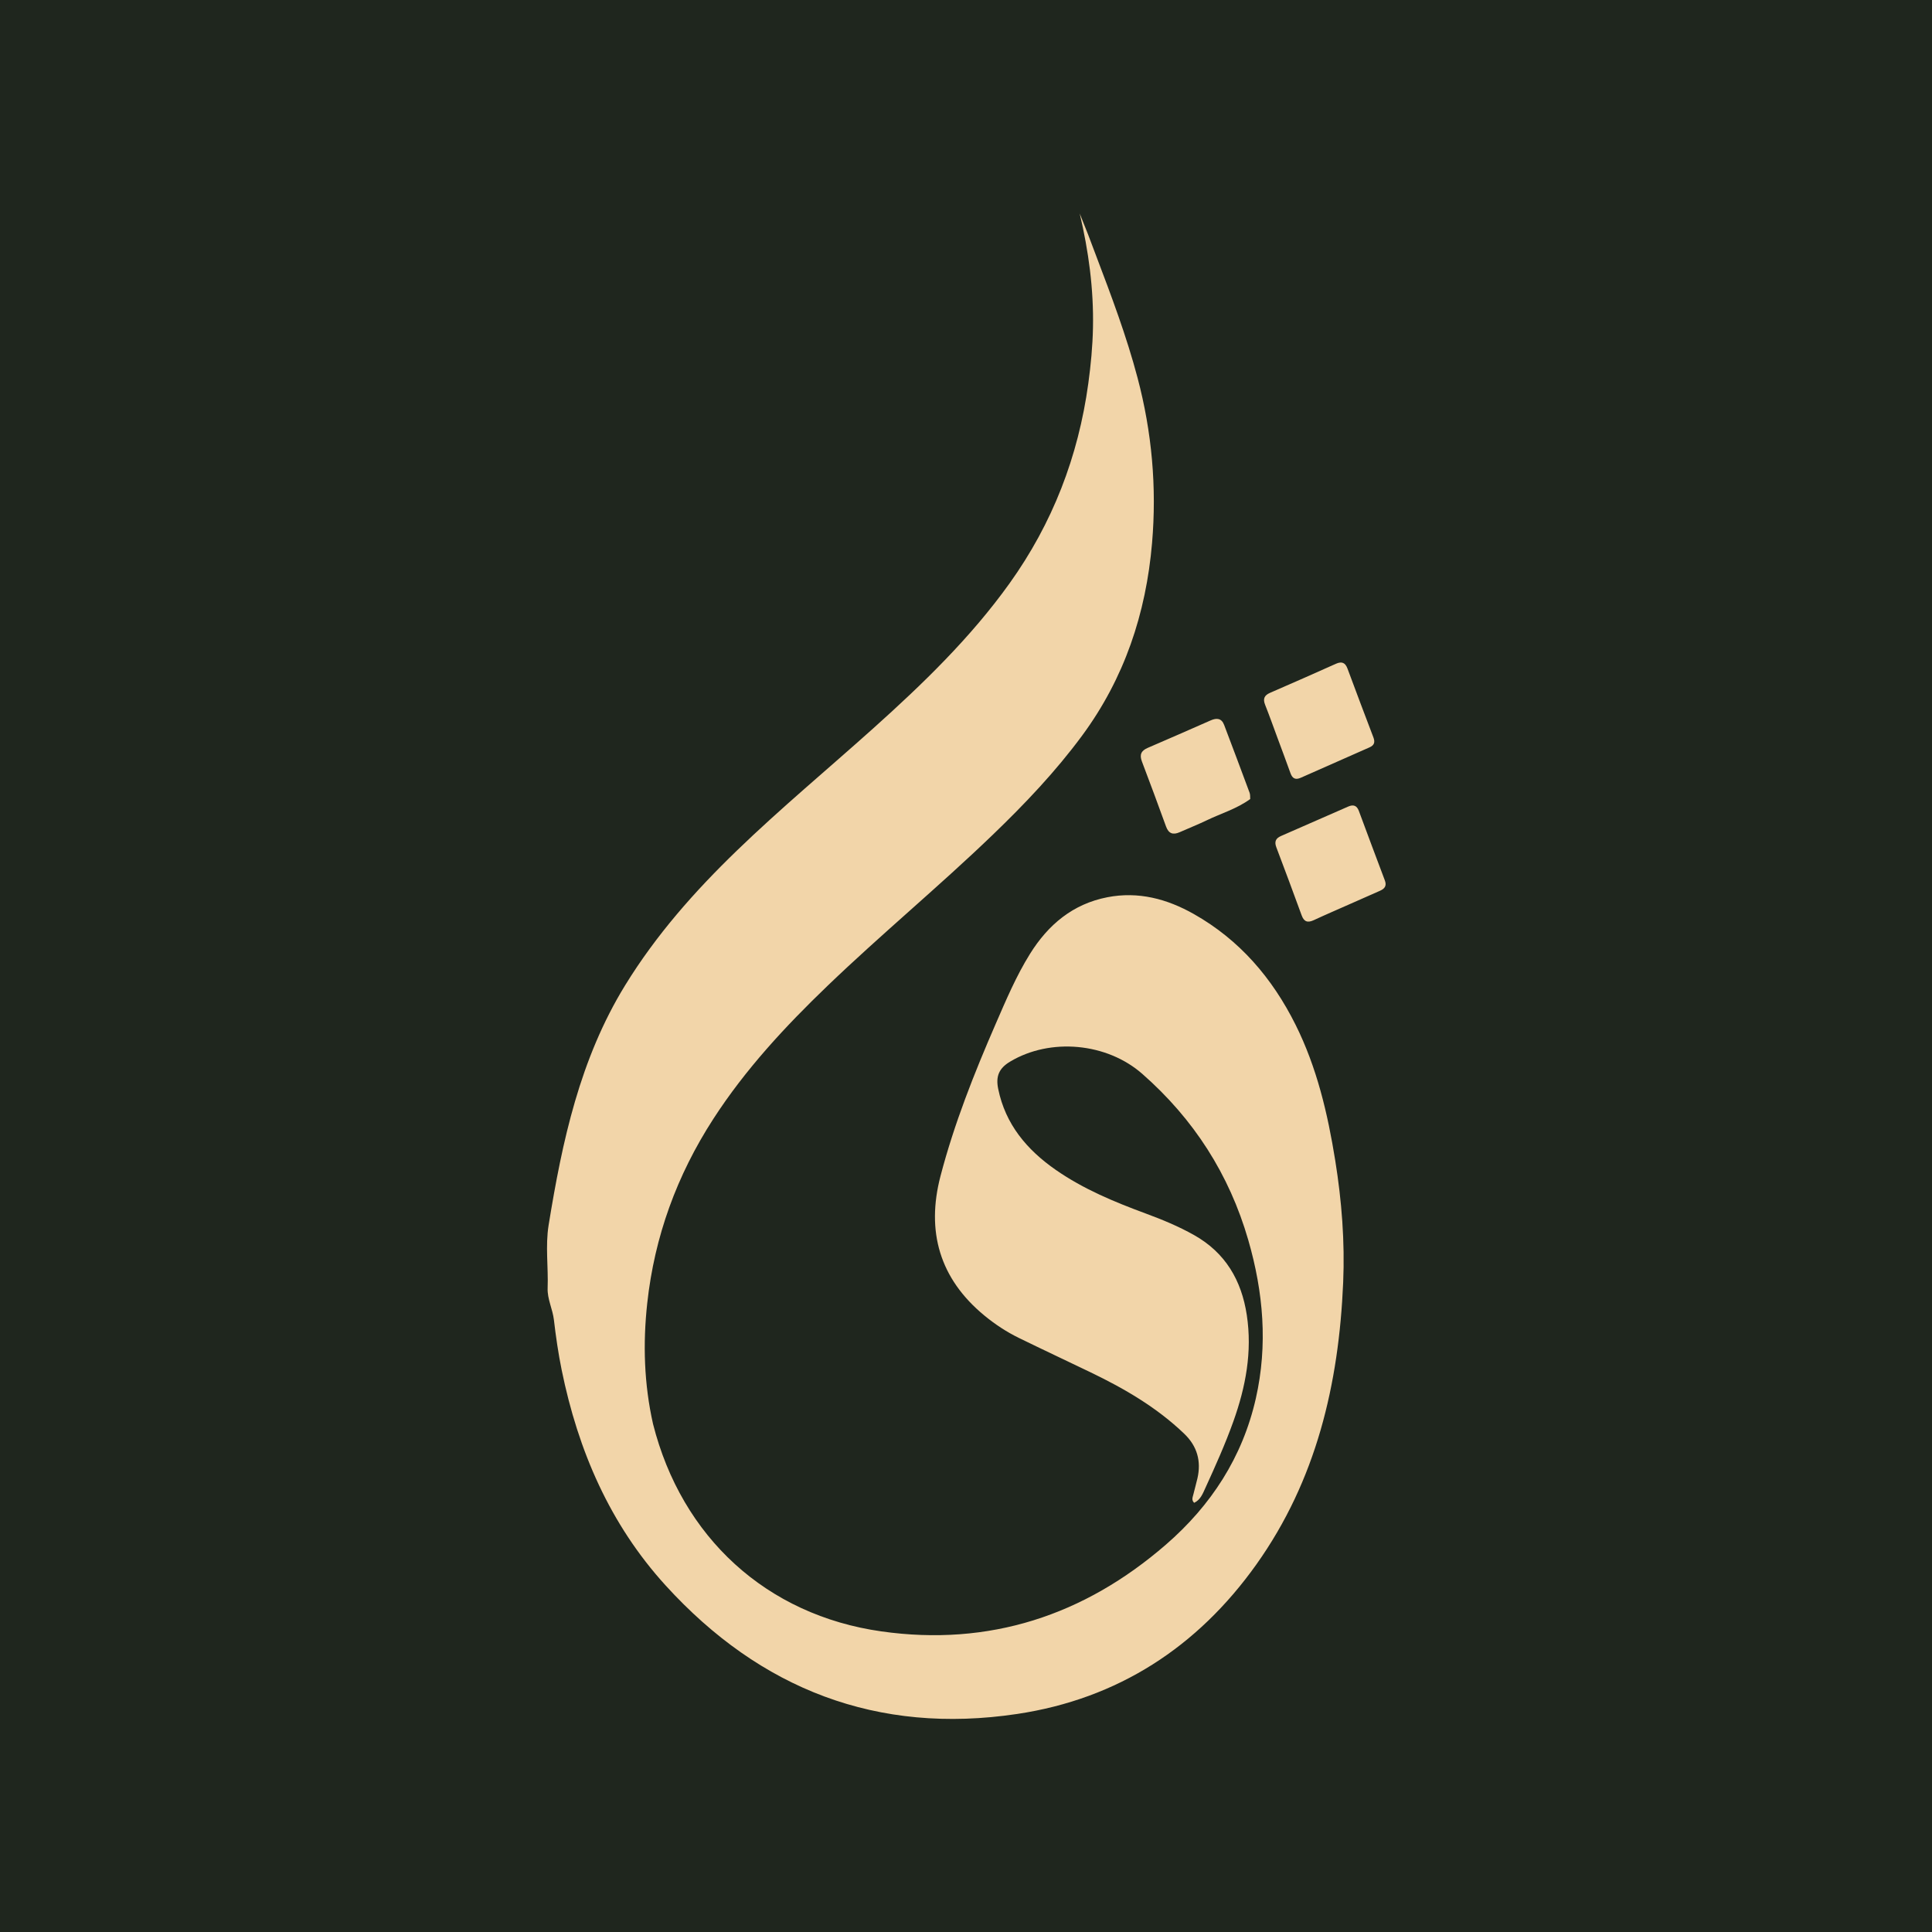 <svg width="1222" height="1222" viewBox="0 0 1222 1222" fill="none" xmlns="http://www.w3.org/2000/svg">
<rect width="1222" height="1222" fill="#1F261E"/>
<g clip-path="url(#clip0_161_775)">
<path d="M413.052 900.68C407.368 875.42 406.575 849.995 409.383 824.259C413.991 782.043 428.129 743.391 451.114 707.823C471.425 676.392 496.677 649.208 523.542 623.416C557.567 590.748 593.973 560.683 627.959 527.97C648.276 508.415 667.666 488.019 684.439 465.284C711.18 429.04 724.866 388.043 728.684 343.441C731.71 308.086 728.584 273.301 719.521 239.02C712.571 212.73 703.005 187.33 693.368 161.953C691.653 157.439 689.996 152.902 688.249 148.4C686.511 143.917 684.694 139.465 682.911 135C688.555 158.834 691.801 182.809 691.313 207.262C691.076 219.095 689.961 230.831 688.357 242.549C682.028 288.779 665.746 331.021 638.501 369.039C613.863 403.42 583.708 432.546 552.402 460.627C523.629 486.435 493.868 511.137 466.053 538.019C439.363 563.814 414.94 591.408 395.414 623.187C366.772 669.804 355.595 721.908 347.011 774.858C344.867 788.08 346.878 801.458 346.381 814.762C346.124 821.659 349.551 828 350.348 834.798C351.587 845.376 353.101 855.911 355.227 866.358C365.619 917.444 385.726 964.086 421.065 1002.87C480.841 1068.48 554.964 1097.34 643.367 1084.09C706.997 1074.56 757.401 1041.85 794.641 989.543C832.565 936.278 846.823 875.434 849.562 811.206C850.665 785.323 848.658 759.615 844.552 734.059C839.78 704.36 832.967 675.247 819.43 648.119C804.716 618.634 784.045 594.497 755.129 578.141C738.183 568.557 720.039 563.693 700.419 567.505C678.54 571.756 662.96 584.91 651.485 603.316C642.738 617.345 636.31 632.587 629.738 647.704C616.118 679.029 603.513 710.786 594.869 743.87C585.738 778.814 594.268 808.756 622.686 832.134C629.402 837.659 636.646 842.438 644.45 846.251C659.565 853.637 674.799 860.779 689.957 868.078C711.366 878.388 731.75 890.268 749.043 906.858C757.21 914.693 759.89 924.141 757.377 935.102C756.596 938.507 755.604 941.863 754.8 945.263C754.401 946.95 753.445 948.748 755.316 950.537C759.273 948.662 760.733 944.806 762.329 941.312C768.693 927.372 774.995 913.397 780.15 898.946C787.913 877.185 792.131 854.975 788.607 831.784C785.262 809.773 775.065 792.338 755.233 781.173C745.467 775.675 735.168 771.427 724.691 767.555C704.807 760.205 685.268 752.128 667.748 739.93C649.506 727.23 635.945 711.165 631.36 688.727C629.724 680.717 631.881 675.681 638.895 671.481C664.375 656.223 700.101 659.573 722.473 679.203C755.014 707.754 777.491 742.695 789.534 784.313C799.084 817.316 801.973 850.679 794.335 884.454C785.911 921.706 765.992 952.224 737.459 976.969C685.732 1021.83 625.675 1041.51 557.535 1031.87C484.715 1021.57 431.182 972.313 413.052 900.68ZM854.488 571.531C860.577 568.837 866.654 566.111 872.762 563.461C875.796 562.146 877.245 560.343 875.916 556.838C870.367 542.212 864.925 527.545 859.472 512.883C858.215 509.504 856.012 508.718 852.798 510.131C838.624 516.36 824.451 522.59 810.255 528.769C806.884 530.237 805.942 532.376 807.283 535.91C812.714 550.226 818.056 564.576 823.302 578.96C824.81 583.094 827.14 583.787 830.987 581.997C838.533 578.487 846.19 575.217 854.488 571.531ZM808.13 467.029C810.841 474.371 813.609 481.692 816.24 489.063C817.451 492.456 819.428 493.409 822.76 491.926C837.217 485.489 851.69 479.09 866.181 472.731C869.242 471.388 869.862 469.476 868.669 466.365C863.125 451.902 857.704 437.392 852.294 422.878C850.892 419.114 848.703 418.164 844.941 419.855C831.116 426.069 817.237 432.168 803.334 438.207C799.723 439.775 798.681 441.969 800.162 445.705C802.862 452.515 805.319 459.421 808.13 467.029ZM790.771 505.396C790.662 504.085 790.84 502.668 790.399 501.48C785.082 487.136 779.7 472.816 774.271 458.514C772.634 454.202 769.505 454.005 765.738 455.662C752.494 461.485 739.253 467.316 725.959 473.025C721.811 474.806 720.61 477.305 722.271 481.656C727.491 495.322 732.528 509.059 737.536 522.805C739.161 527.264 741.95 528.235 746.117 526.385C751.893 523.82 757.782 521.495 763.472 518.756C772.439 514.438 782.136 511.657 790.771 505.396Z" fill="#F2D5A9"/>
</g>
<defs>
<clipPath id="clip0_161_775">
<rect width="531" height="953" fill="white" transform="translate(346 135)"/>
</clipPath>
</defs>
</svg>
